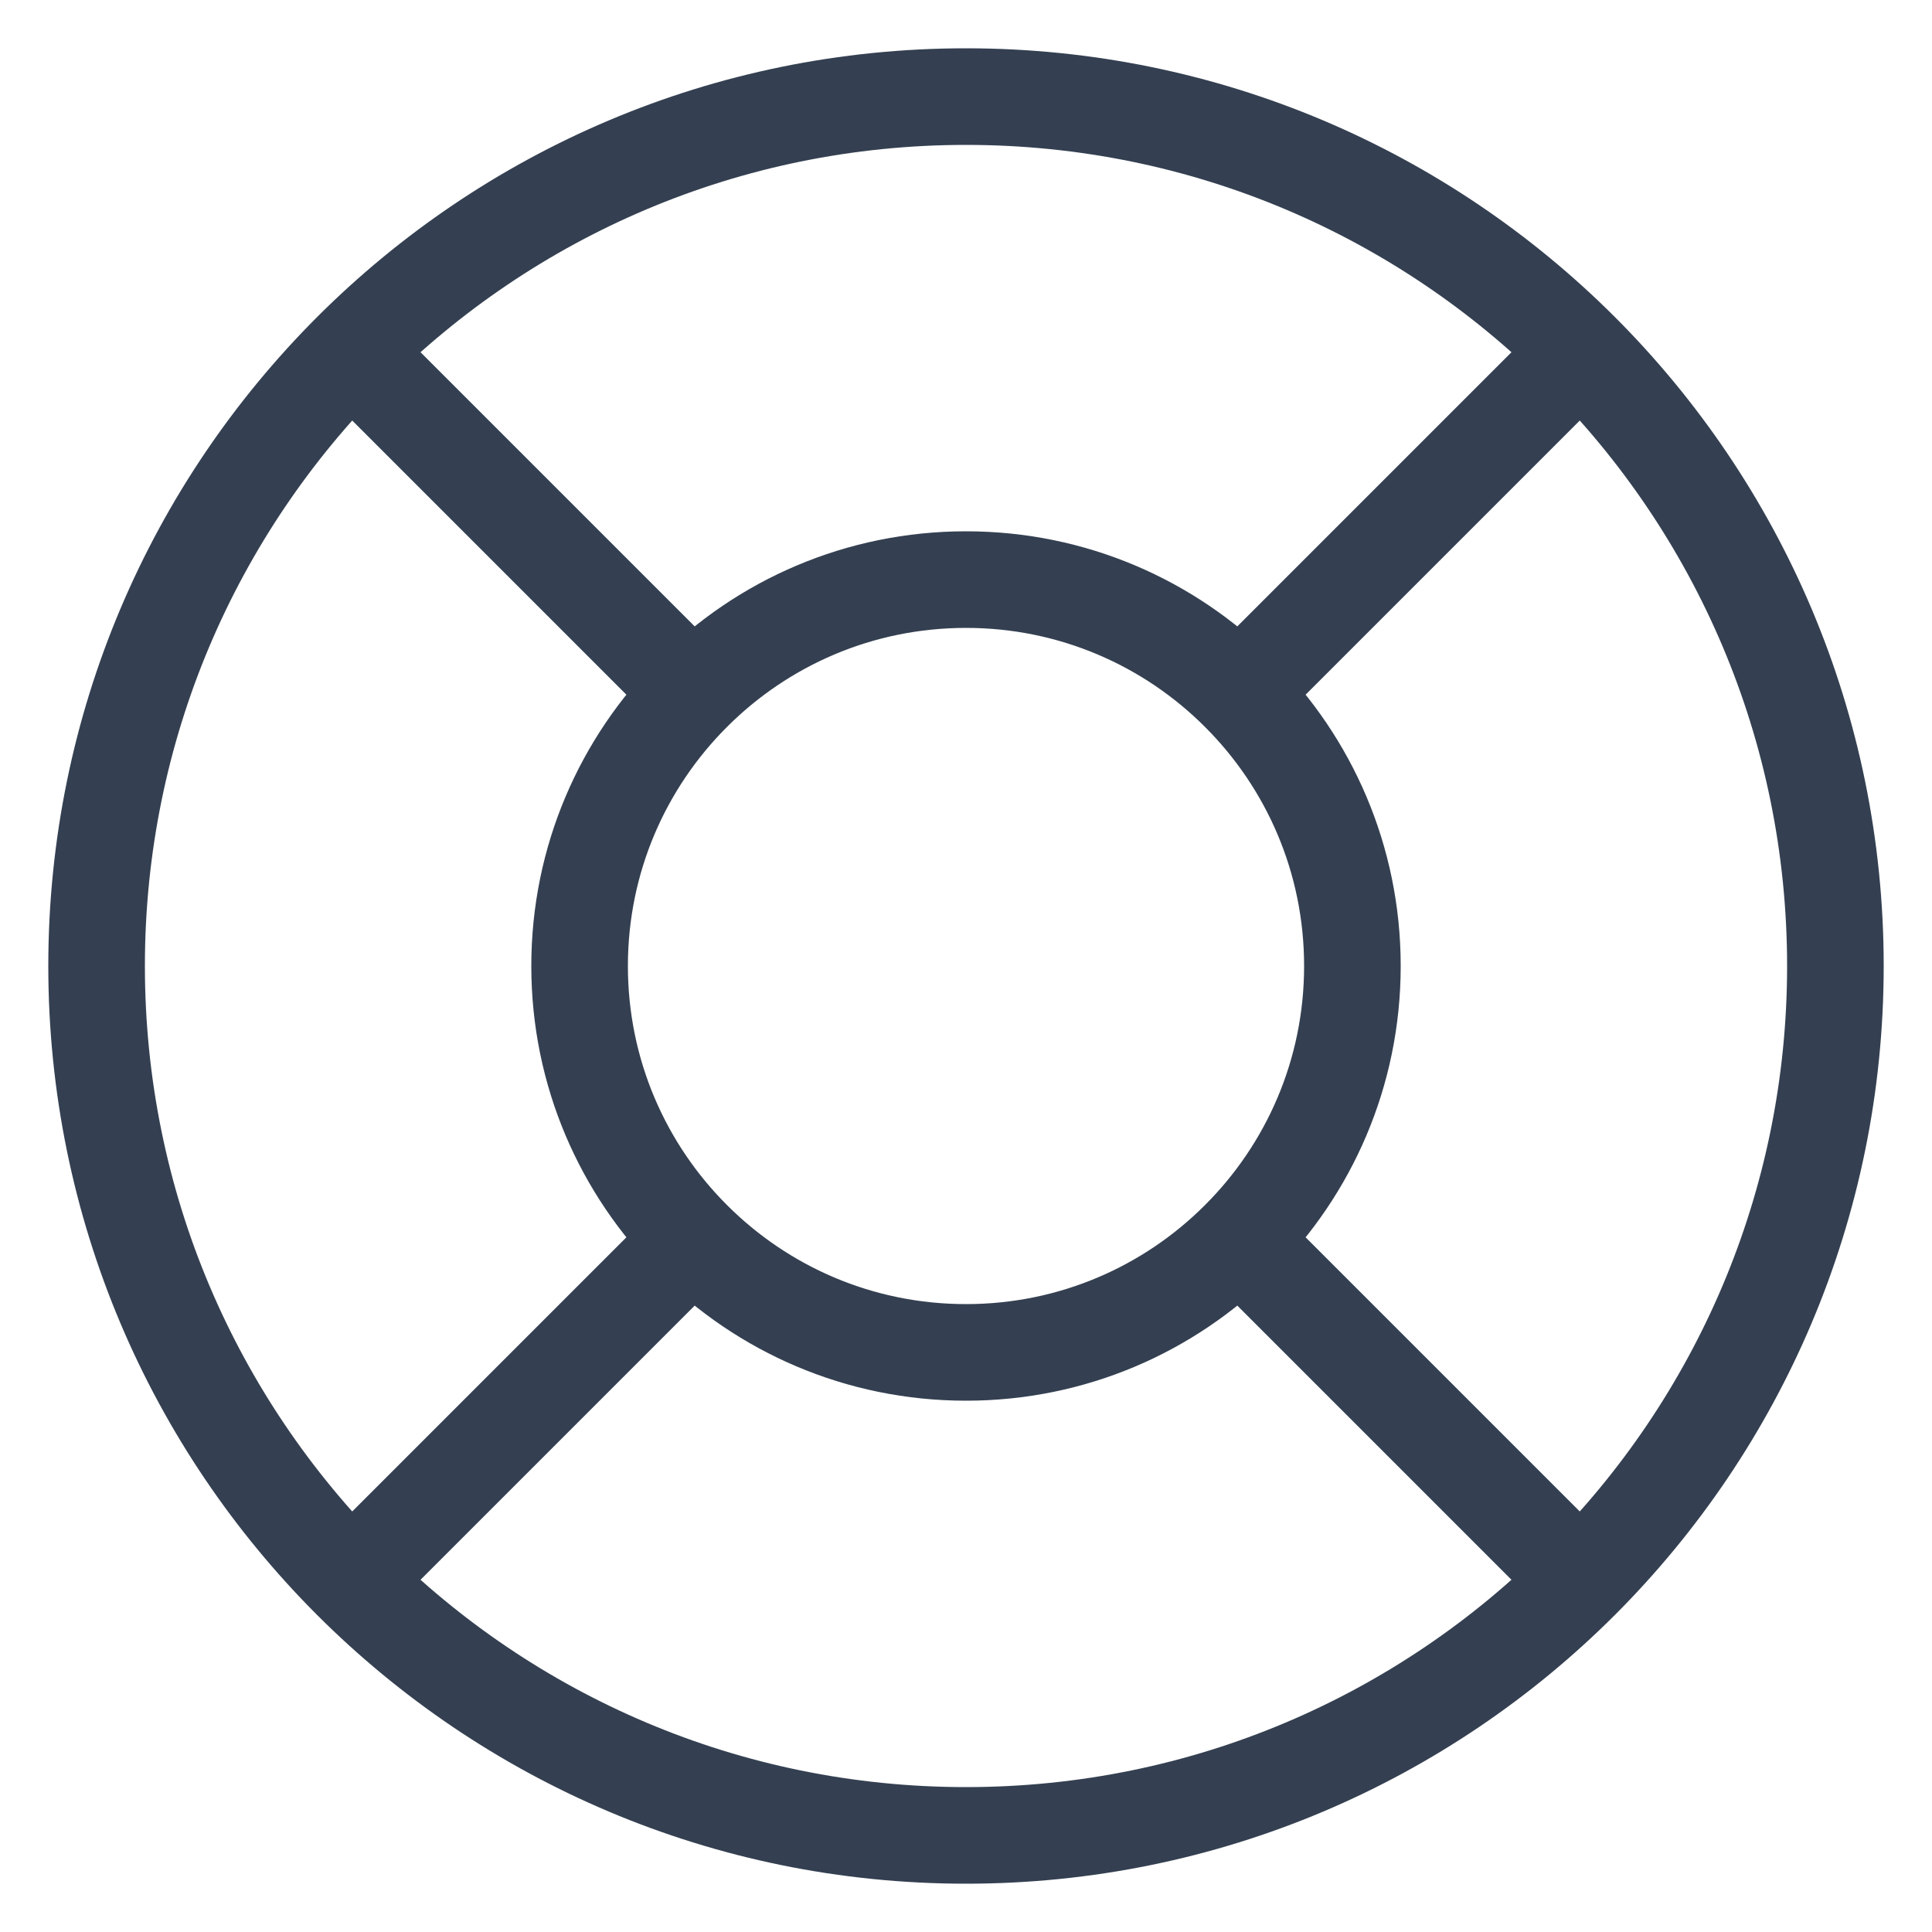 <svg width="20" height="20" viewBox="0 0 20 20" fill="none" xmlns="http://www.w3.org/2000/svg">
<path d="M16 4L12.828 7.172M12.828 7.172C12.105 6.448 11.105 6 10 6C8.895 6 7.895 6.448 7.172 7.172M12.828 7.172C13.552 7.895 14 8.895 14 10C14 11.105 13.552 12.105 12.828 12.828M16 16L12.828 12.828M12.828 12.828C12.105 13.552 11.105 14 10 14C8.895 14 7.895 13.552 7.172 12.828M4 16L7.172 12.828M7.172 12.828C6.448 12.105 6 11.105 6 10C6 8.895 6.448 7.895 7.172 7.172M4 4L7.172 7.172M19 10C19 14.971 14.971 19 10 19C5.029 19 1 14.971 1 10C1 5.029 5.029 1 10 1C14.971 1 19 5.029 19 10Z" stroke="#344051" stroke-linecap="round" stroke-linejoin="round"/>
</svg>
